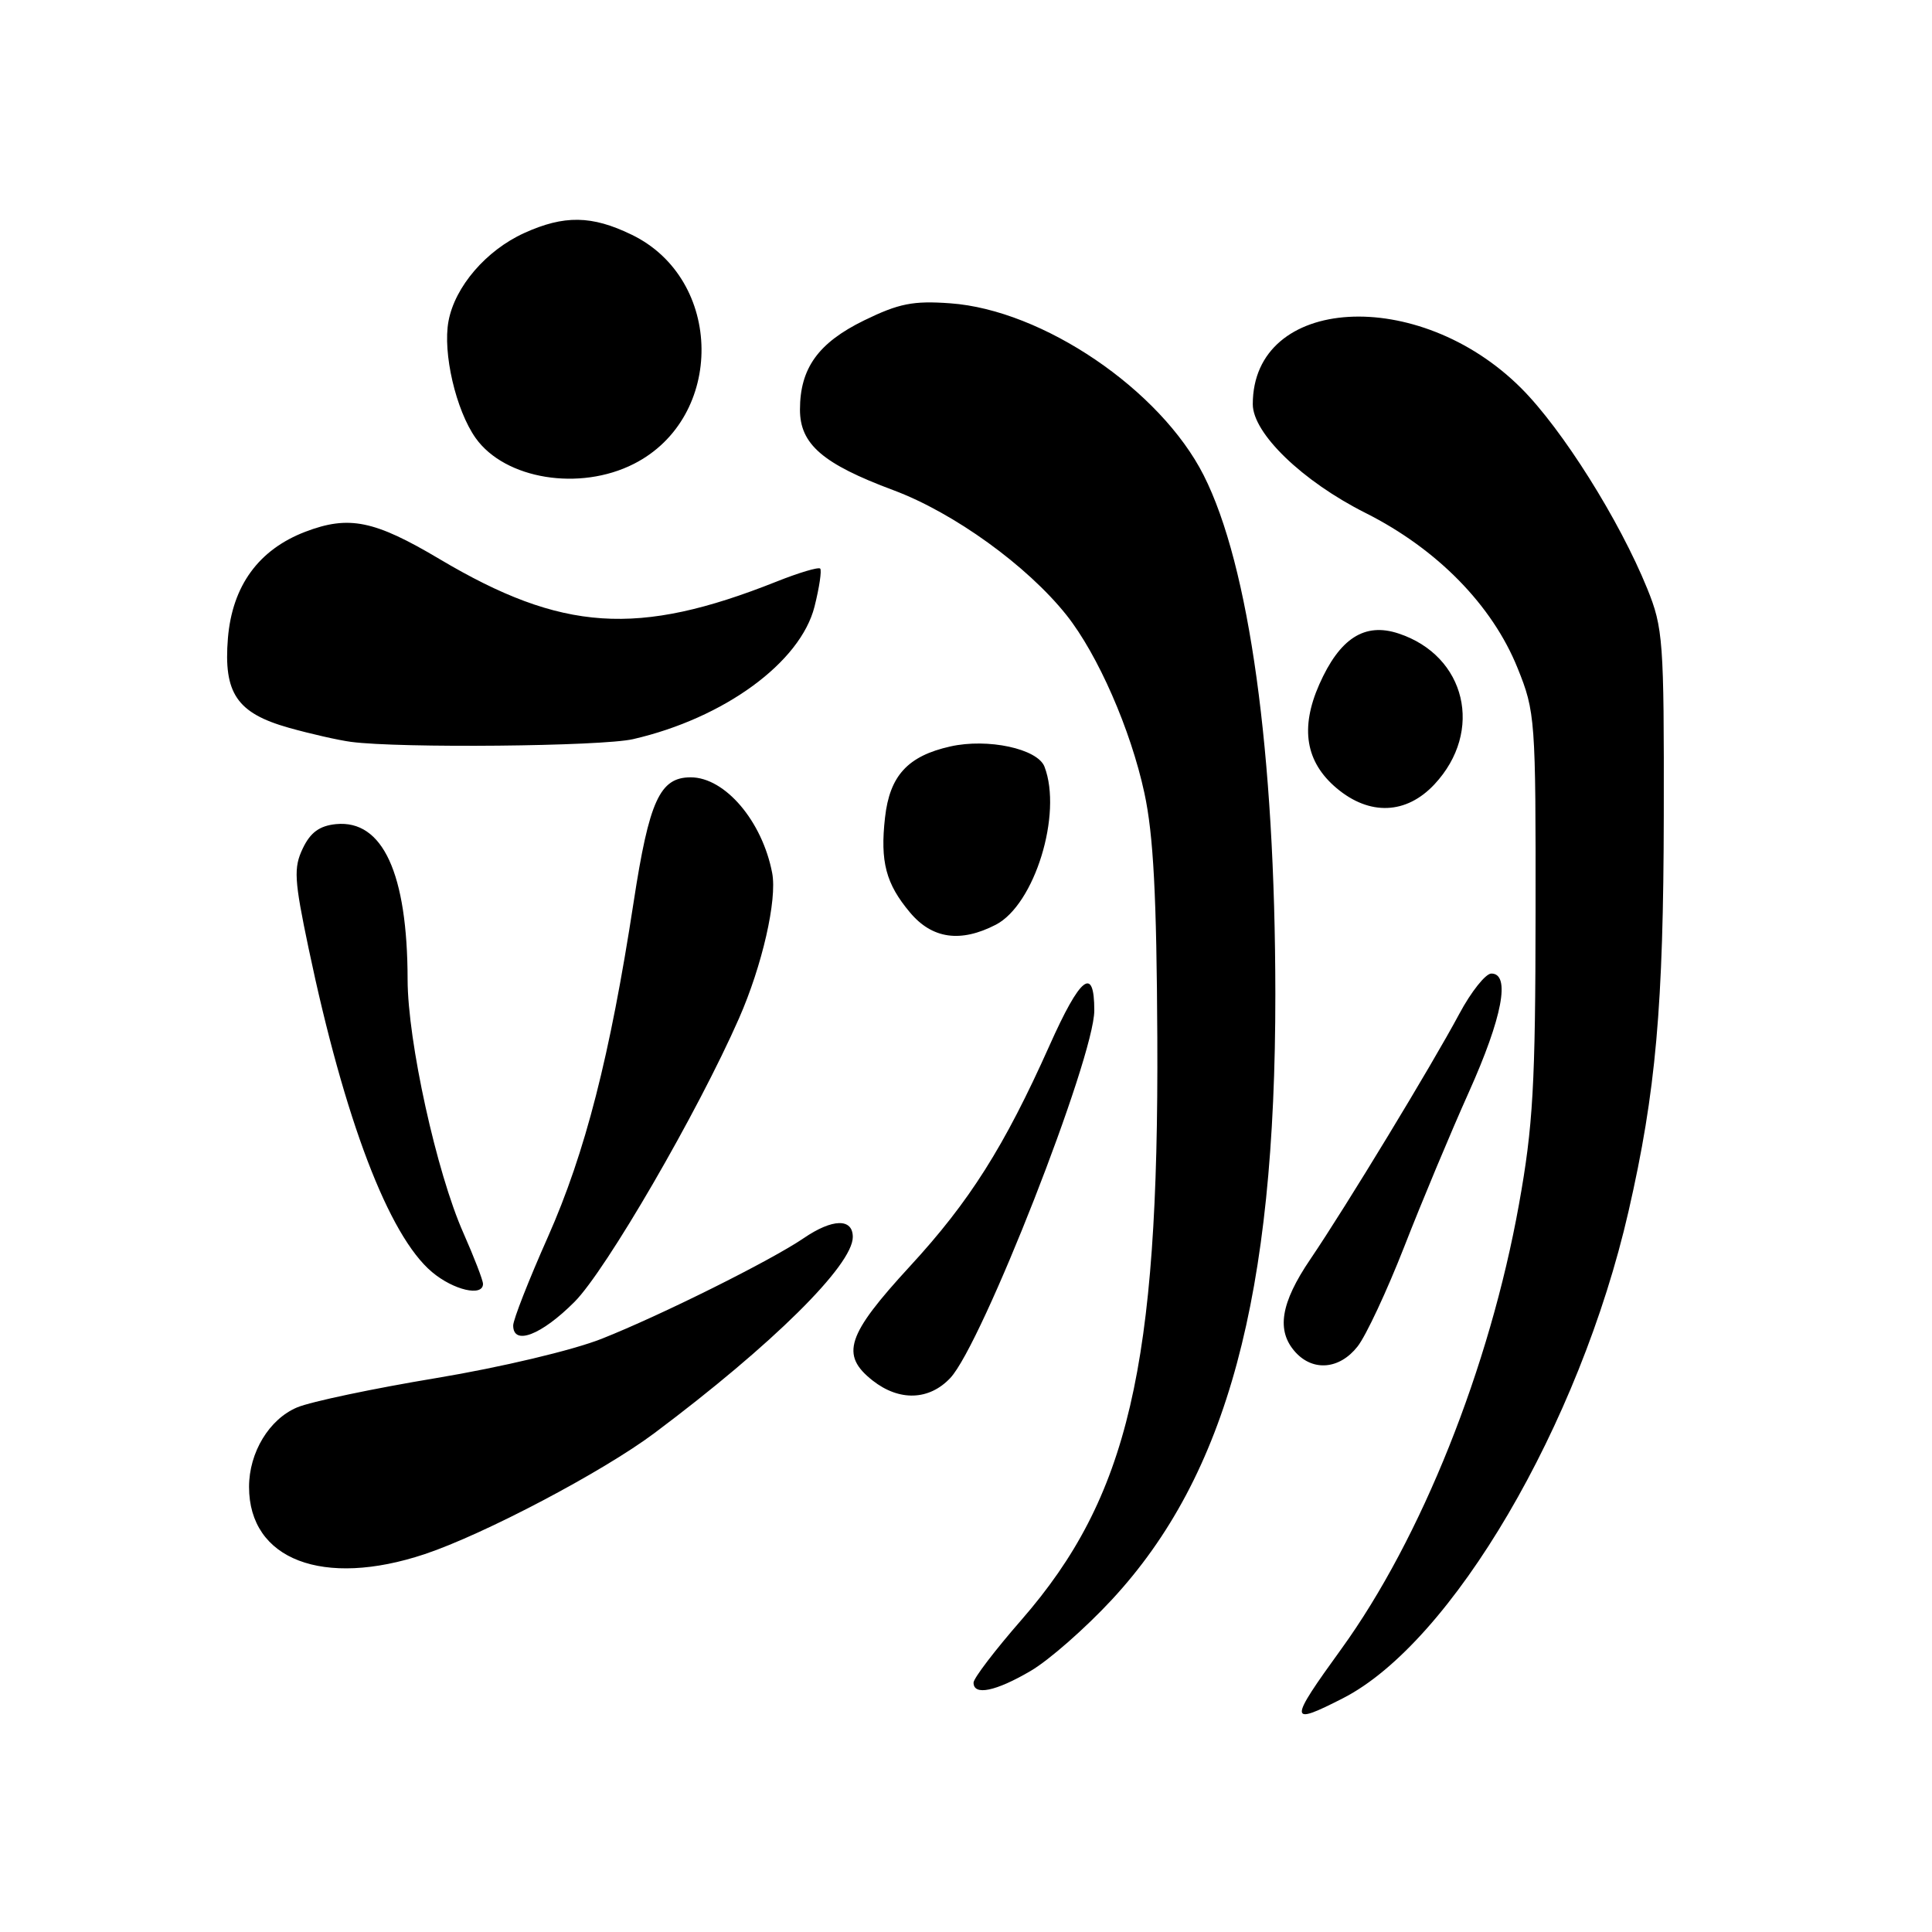 <?xml version="1.0" encoding="UTF-8" standalone="no"?>
<!DOCTYPE svg PUBLIC "-//W3C//DTD SVG 1.1//EN" "http://www.w3.org/Graphics/SVG/1.1/DTD/svg11.dtd" >
<svg xmlns="http://www.w3.org/2000/svg" xmlns:xlink="http://www.w3.org/1999/xlink" version="1.1" viewBox="0 0 256 256">
 <g >
 <path fill="currentColor"
d=" M 177.94 225.03 C 192.36 217.67 209.32 188.77 215.79 160.50 C 219.41 144.69 220.42 133.37 220.46 108.00 C 220.50 84.91 220.37 83.18 218.27 78.00 C 214.58 68.91 207.02 56.89 201.57 51.44 C 187.96 37.83 166.00 39.14 166.00 53.56 C 166.00 57.42 172.58 63.77 180.94 67.97 C 190.43 72.74 197.74 80.20 201.09 88.53 C 203.43 94.32 203.50 95.30 203.47 121.00 C 203.45 143.75 203.14 149.21 201.27 159.59 C 197.39 181.18 188.32 203.87 177.73 218.50 C 170.71 228.20 170.73 228.71 177.94 225.03 Z  M 136.56 221.41 C 138.99 219.99 143.84 215.73 147.35 211.94 C 162.60 195.47 169.01 171.70 168.99 131.70 C 168.97 99.73 165.54 74.92 159.49 62.97 C 153.75 51.64 138.18 41.07 125.92 40.19 C 120.99 39.83 119.10 40.21 114.49 42.46 C 108.42 45.43 106.00 48.80 106.00 54.28 C 106.00 58.86 109.01 61.46 118.37 64.95 C 126.39 67.94 136.12 74.97 141.32 81.51 C 145.48 86.75 149.83 96.69 151.64 105.09 C 152.84 110.65 153.26 118.74 153.35 137.50 C 153.56 181.05 149.51 198.39 135.34 214.65 C 131.85 218.65 129.00 222.38 129.00 222.96 C 129.00 224.72 131.94 224.12 136.56 221.41 Z  M 56.28 205.93 C 64.13 203.31 79.89 195.01 86.72 189.89 C 102.34 178.19 113.00 167.64 113.00 163.91 C 113.00 161.40 110.31 161.46 106.50 164.06 C 102.16 167.02 87.59 174.28 79.74 177.39 C 75.91 178.91 66.40 181.17 57.81 182.60 C 49.48 183.98 41.19 185.73 39.39 186.48 C 35.68 188.03 33.00 192.45 33.00 197.02 C 33.00 206.67 42.80 210.42 56.28 205.93 Z  M 125.92 182.59 C 130.13 178.11 145.00 140.15 145.00 133.89 C 145.00 127.92 143.16 129.36 139.05 138.57 C 133.07 151.94 128.47 159.22 120.57 167.79 C 112.17 176.92 111.32 179.53 115.63 182.93 C 119.16 185.70 123.12 185.57 125.92 182.59 Z  M 179.88 178.42 C 181.00 177.01 183.78 171.04 186.08 165.17 C 188.37 159.30 192.21 150.11 194.62 144.74 C 199.08 134.81 200.18 129.00 197.61 129.00 C 196.85 129.00 194.93 131.41 193.36 134.35 C 189.71 141.17 178.35 159.89 173.63 166.85 C 169.67 172.68 169.09 176.34 171.65 179.17 C 174.00 181.76 177.51 181.44 179.88 178.42 Z  M 76.12 172.51 C 80.28 168.35 92.46 147.37 97.92 134.94 C 101.00 127.94 102.99 119.22 102.32 115.69 C 101.01 108.81 96.07 103.00 91.52 103.00 C 87.43 103.00 86.02 106.09 83.96 119.53 C 80.82 139.98 77.55 152.73 72.61 163.88 C 70.07 169.59 68.00 174.87 68.00 175.63 C 68.00 178.34 71.72 176.92 76.12 172.51 Z  M 64.00 170.12 C 64.00 169.64 62.83 166.61 61.40 163.37 C 57.85 155.38 54.02 137.96 54.01 129.80 C 53.99 115.72 50.71 108.60 44.52 109.20 C 42.34 109.42 41.13 110.30 40.12 112.42 C 38.89 114.99 38.98 116.56 40.89 125.66 C 45.66 148.38 51.51 163.73 57.24 168.55 C 60.09 170.95 64.00 171.86 64.00 170.12 Z  M 131.95 122.53 C 137.09 119.87 140.80 107.85 138.40 101.59 C 137.48 99.21 130.89 97.79 125.92 98.91 C 120.29 100.17 117.89 102.78 117.27 108.33 C 116.61 114.18 117.38 117.11 120.59 120.92 C 123.52 124.41 127.28 124.94 131.95 122.53 Z  M 190.07 103.93 C 196.64 96.90 194.26 86.89 185.31 83.94 C 180.82 82.45 177.52 84.57 174.81 90.69 C 172.25 96.49 173.00 100.98 177.11 104.44 C 181.47 108.11 186.34 107.92 190.07 103.93 Z  M 83.89 97.94 C 95.96 95.16 106.07 87.77 107.93 80.37 C 108.57 77.83 108.90 75.57 108.68 75.34 C 108.45 75.11 105.84 75.89 102.88 77.07 C 84.50 84.38 74.46 83.71 58.26 74.09 C 49.60 68.94 46.23 68.26 40.46 70.46 C 34.27 72.83 30.78 77.62 30.20 84.56 C 29.60 91.85 31.39 94.49 38.26 96.43 C 41.14 97.24 44.85 98.08 46.50 98.30 C 52.94 99.16 79.74 98.90 83.89 97.94 Z  M 84.00 61.46 C 96.08 55.32 95.90 37.00 83.70 31.10 C 78.41 28.53 74.75 28.48 69.46 30.88 C 64.42 33.17 60.28 37.98 59.43 42.55 C 58.64 46.75 60.41 54.36 63.03 58.05 C 66.92 63.51 76.81 65.12 84.00 61.46 Z "/>
</g>
</svg>